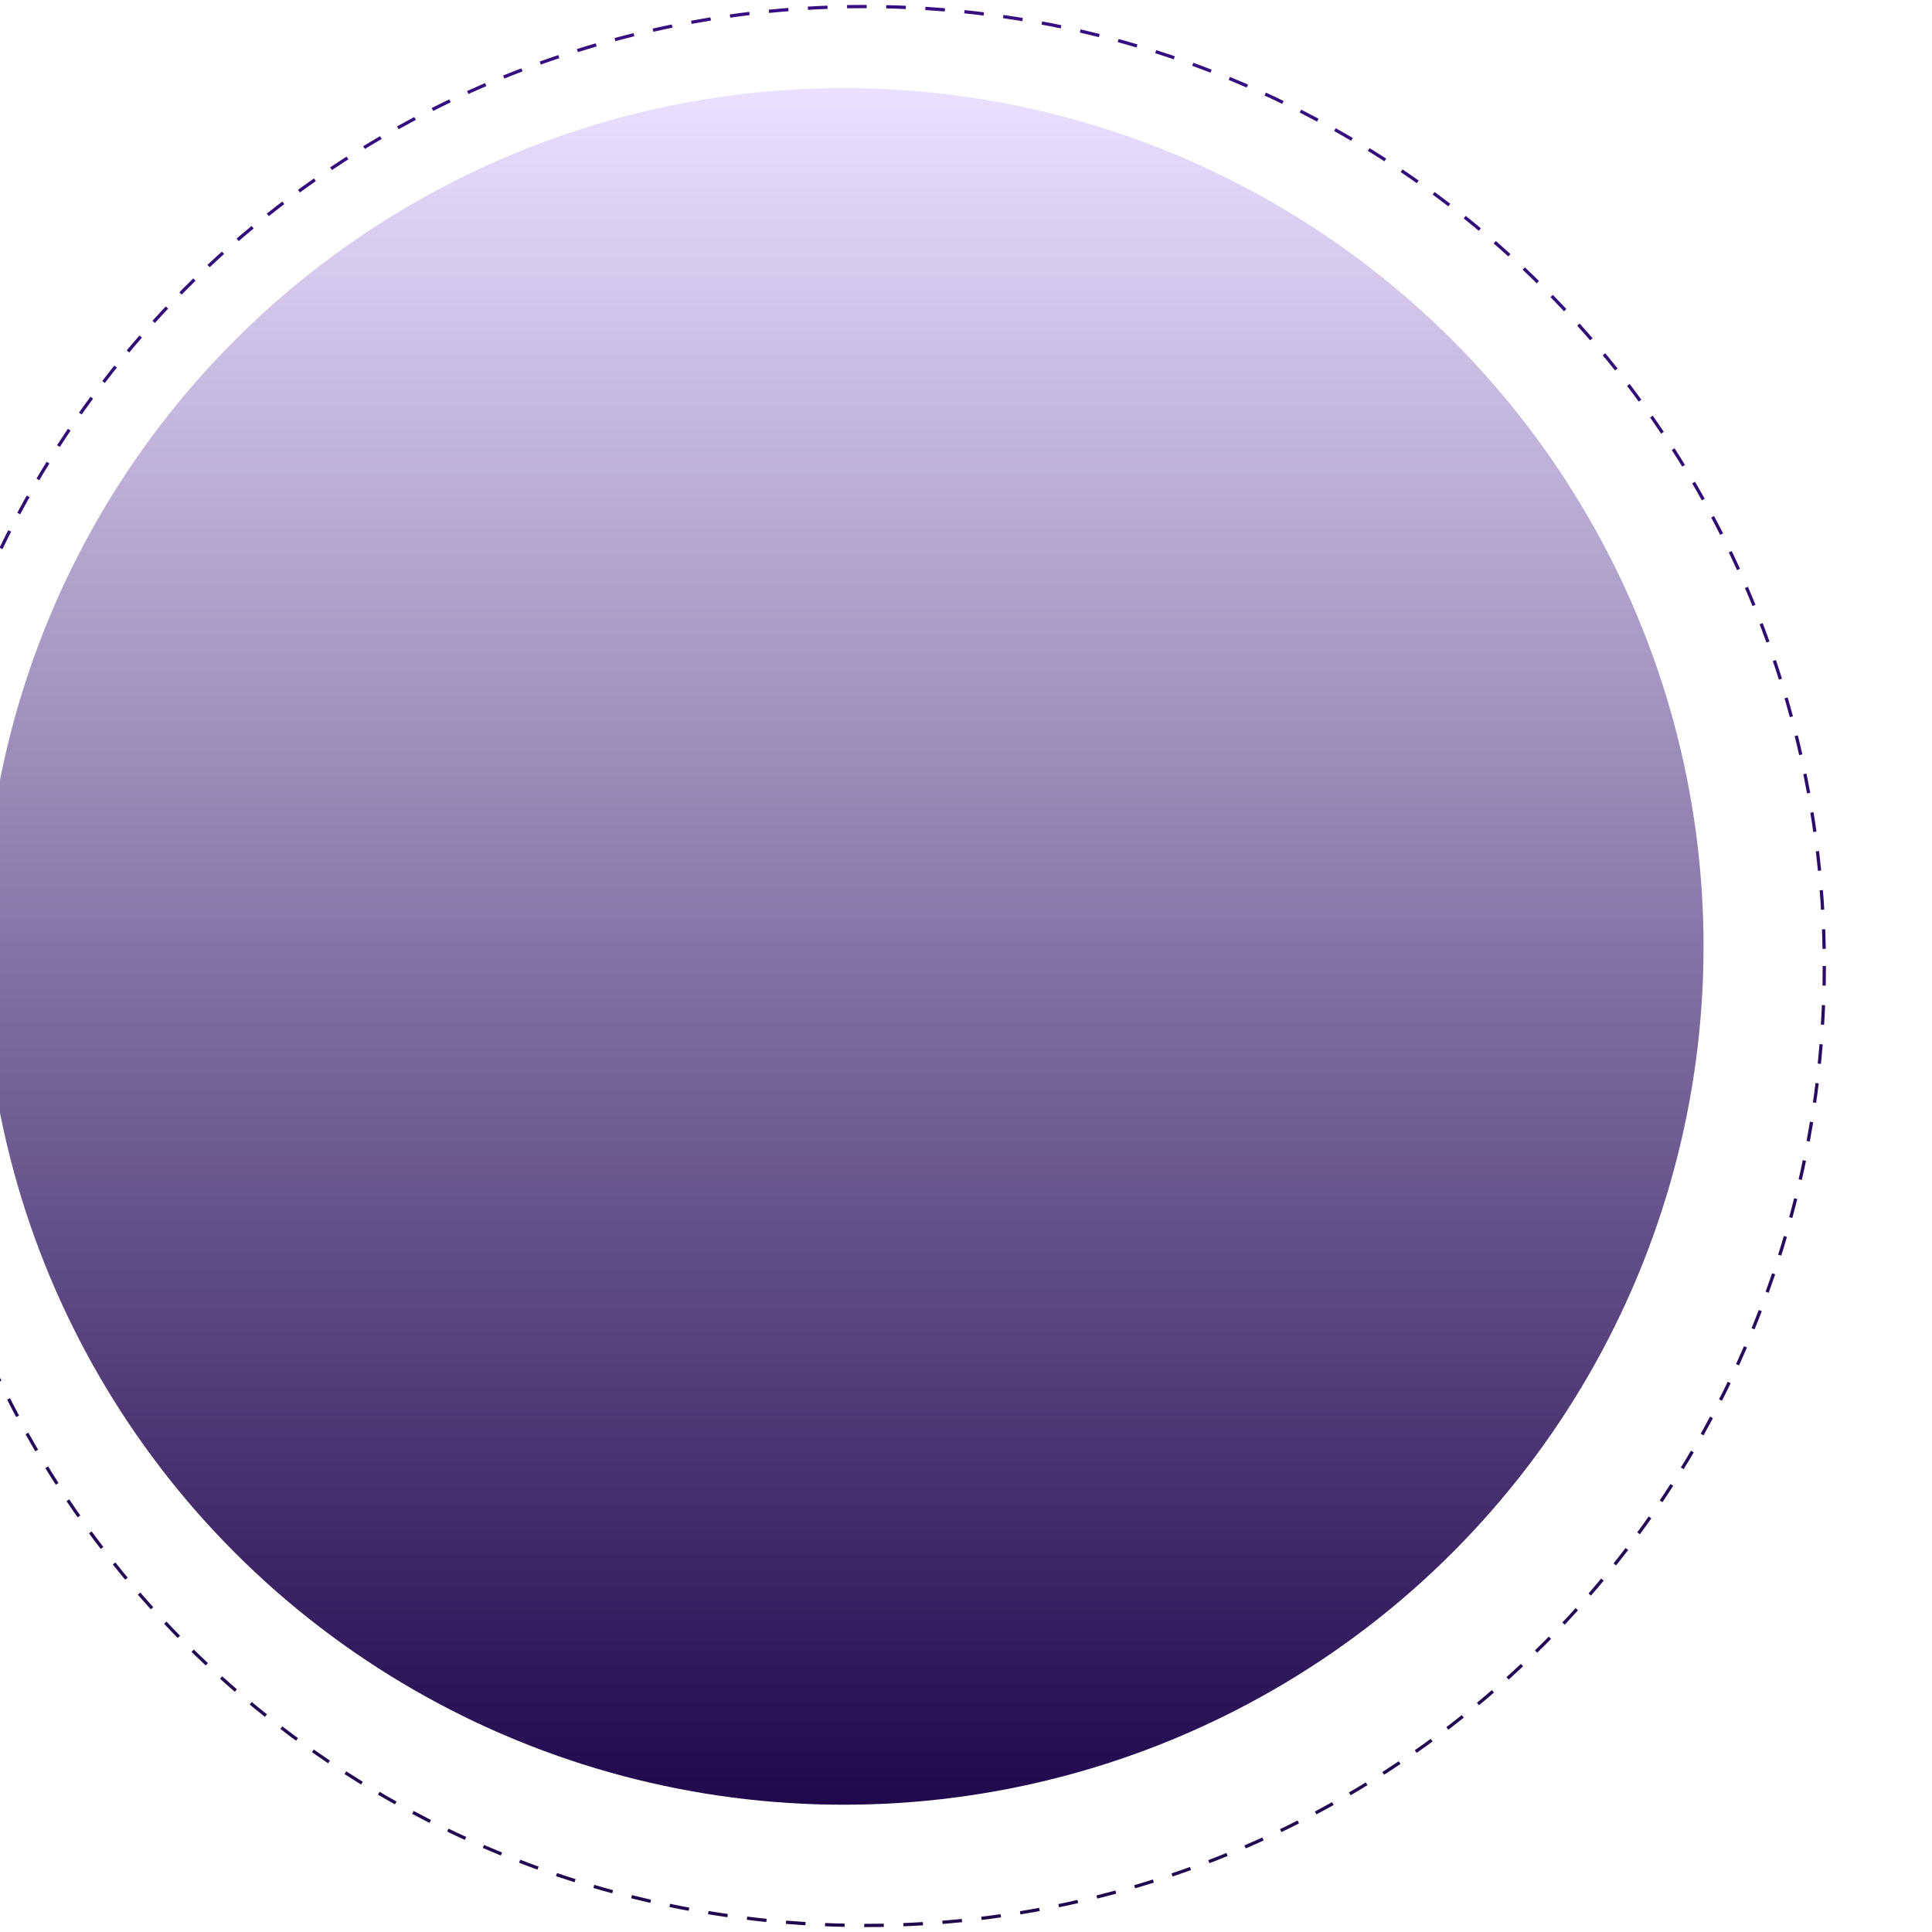 <svg width="240" height="240" viewBox="0 0 530 592" fill="none" xmlns="http://www.w3.org/2000/svg">
<ellipse cx="227.5" cy="290" rx="263.5" ry="263" fill="url(#paint0_linear_1941_31235)"/>
<circle cx="234" cy="296" r="294" stroke="url(#paint1_linear_1941_31235)" strokeWidth="4" stroke-dasharray="6 6"/>
<defs>
<linearGradient id="paint0_linear_1941_31235" x1="227.5" y1="27" x2="227.5" y2="553" gradientUnits="userSpaceOnUse">
<stop stop-color="#EBE0FF"/>
<stop offset="1" stop-color="#20084D"/>
</linearGradient>
<linearGradient id="paint1_linear_1941_31235" x1="234" y1="0" x2="234" y2="592" gradientUnits="userSpaceOnUse">
<stop stop-color="#360E81"/>
<stop offset="1" stop-color="#20084D"/>
</linearGradient>
</defs>
</svg>
